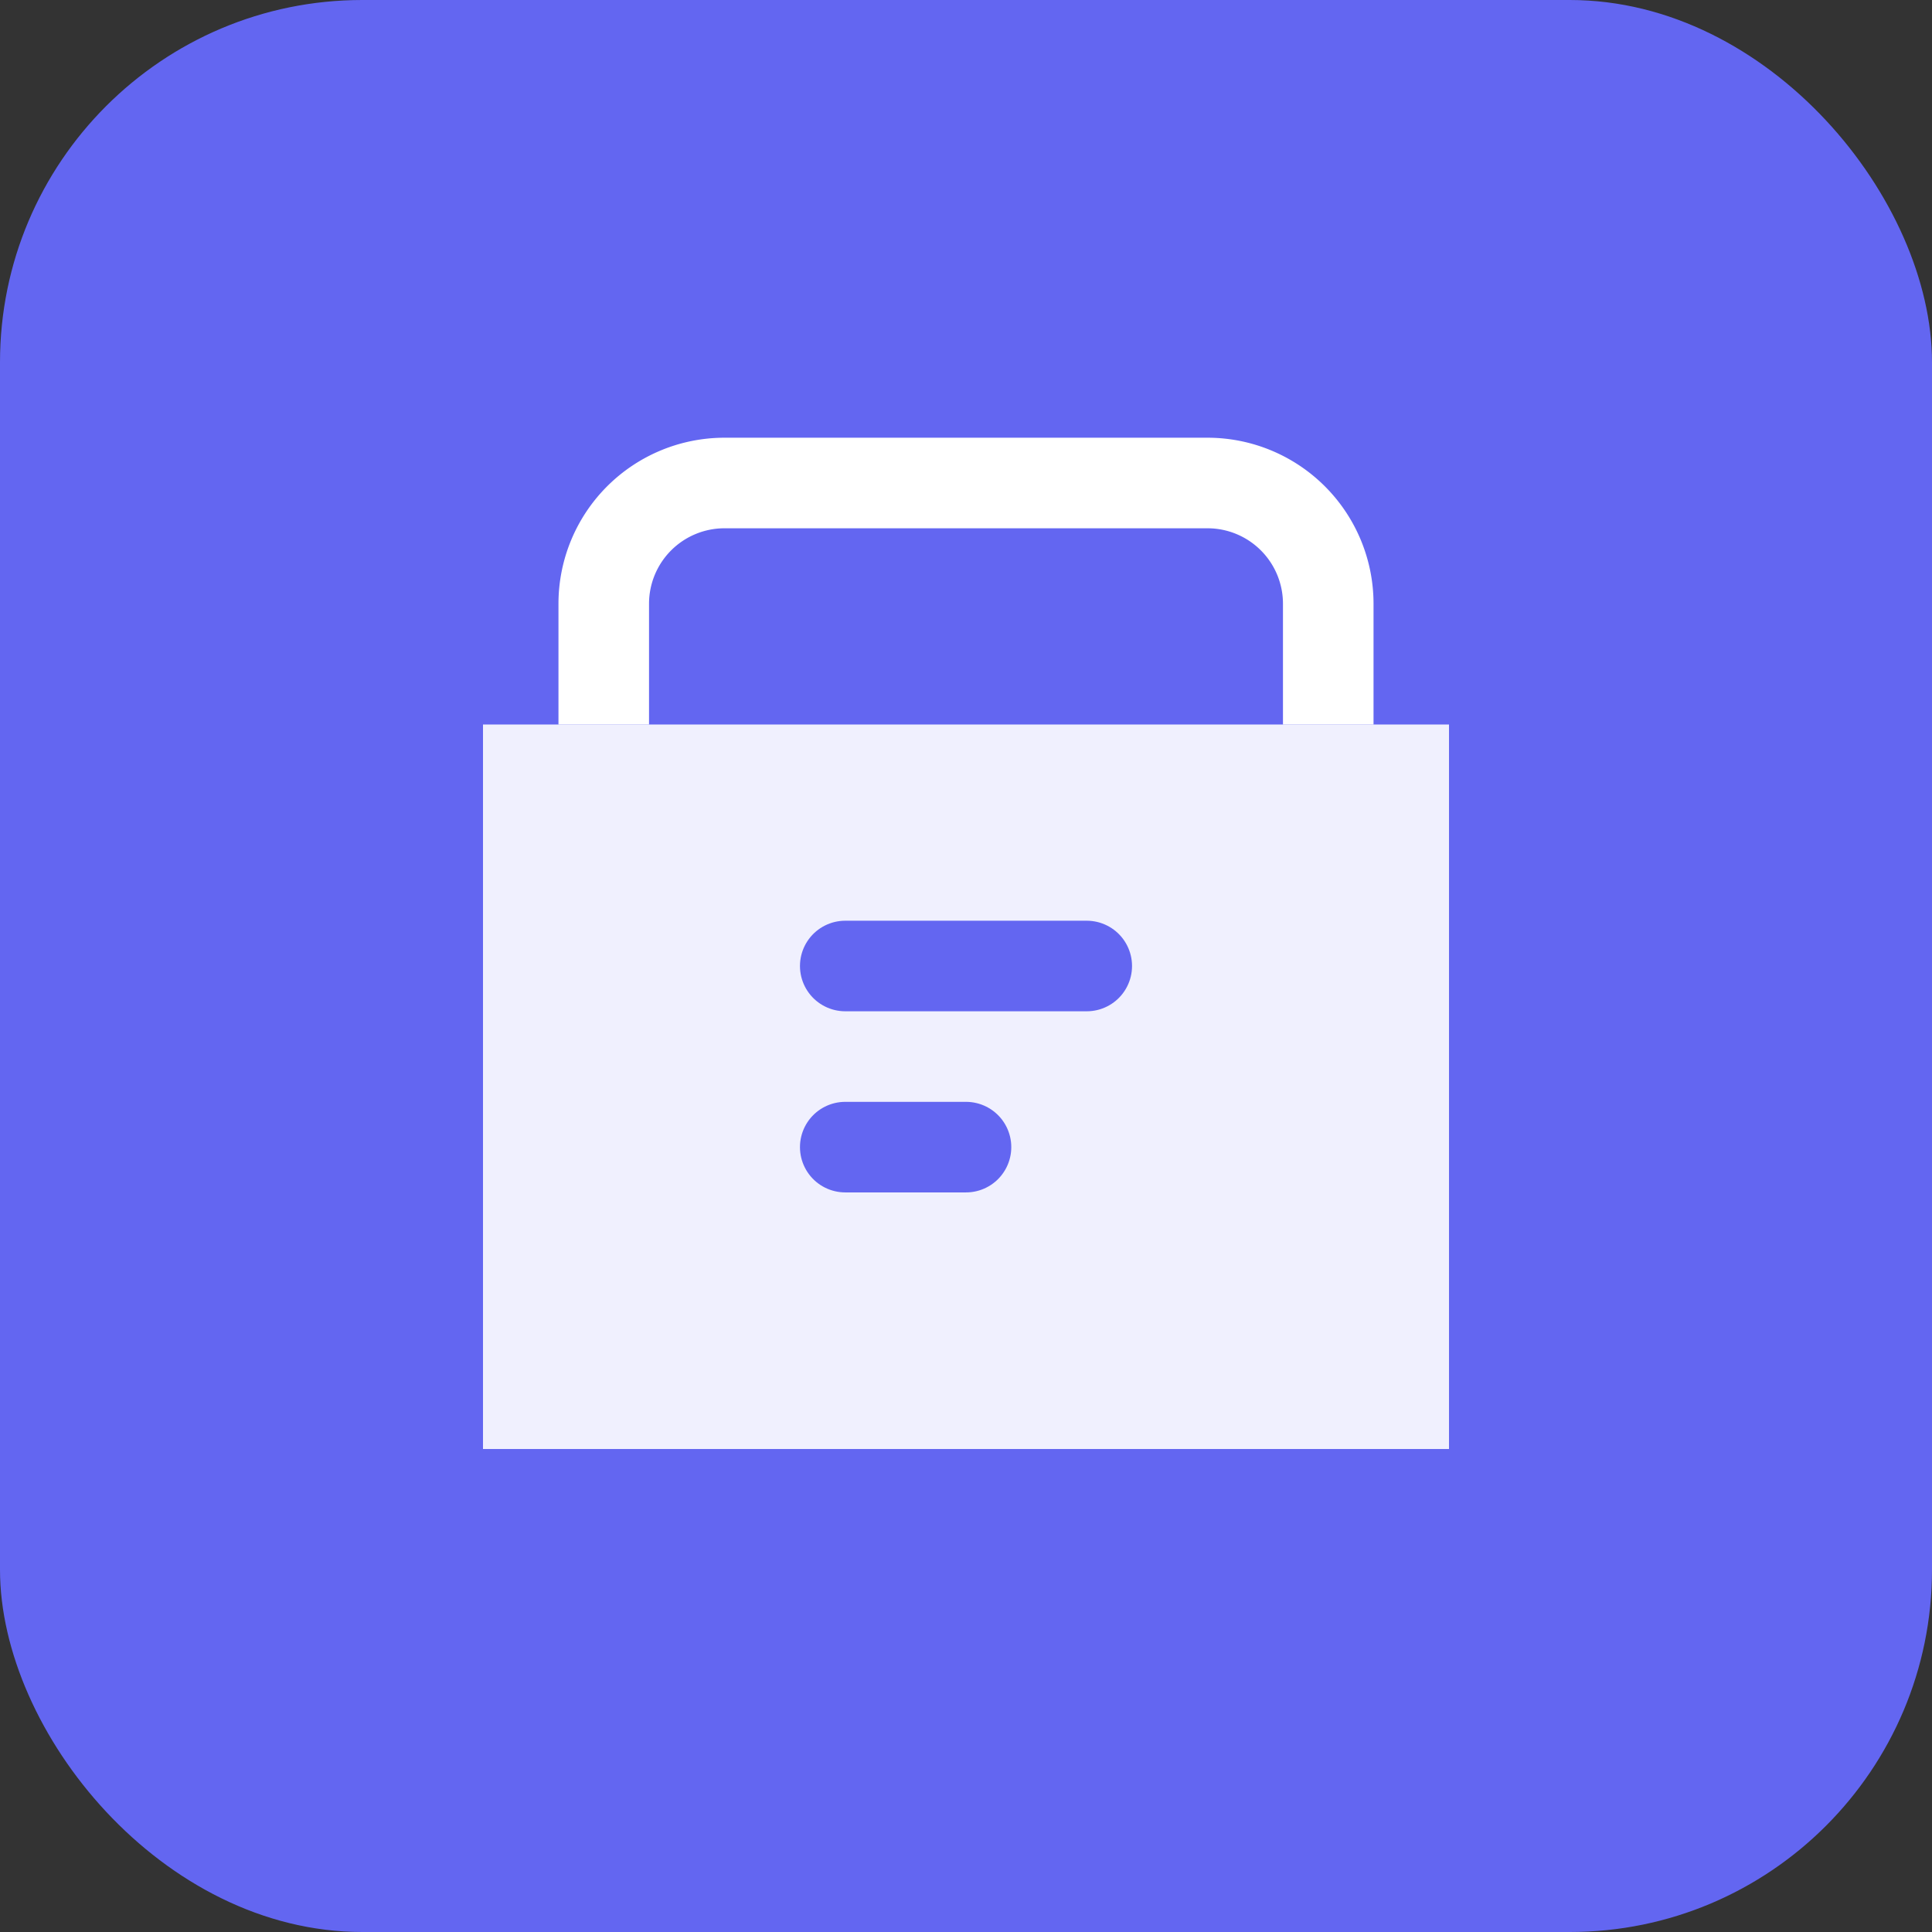 <svg width="32" height="32" viewBox="0 0 32 32" fill="none" xmlns="http://www.w3.org/2000/svg">
  <rect x="0" y="0" width="32" height="32" fill="#333333" stroke="none"/>
  <rect width="32" height="32" rx="6" fill="#6366f1"/>
  <path d="M8 12h16v12H8V12z" fill="white" fill-opacity="0.9"/>
  <path d="M10 12v-2a2 2 0 0 1 2-2h8a2 2 0 0 1 2 2v2" stroke="white" stroke-width="1.5" fill="none"/>
  <path d="M14 16h4" stroke="#6366f1" stroke-width="1.5" stroke-linecap="round"/>
  <path d="M14 19h2" stroke="#6366f1" stroke-width="1.5" stroke-linecap="round"/>
</svg>
